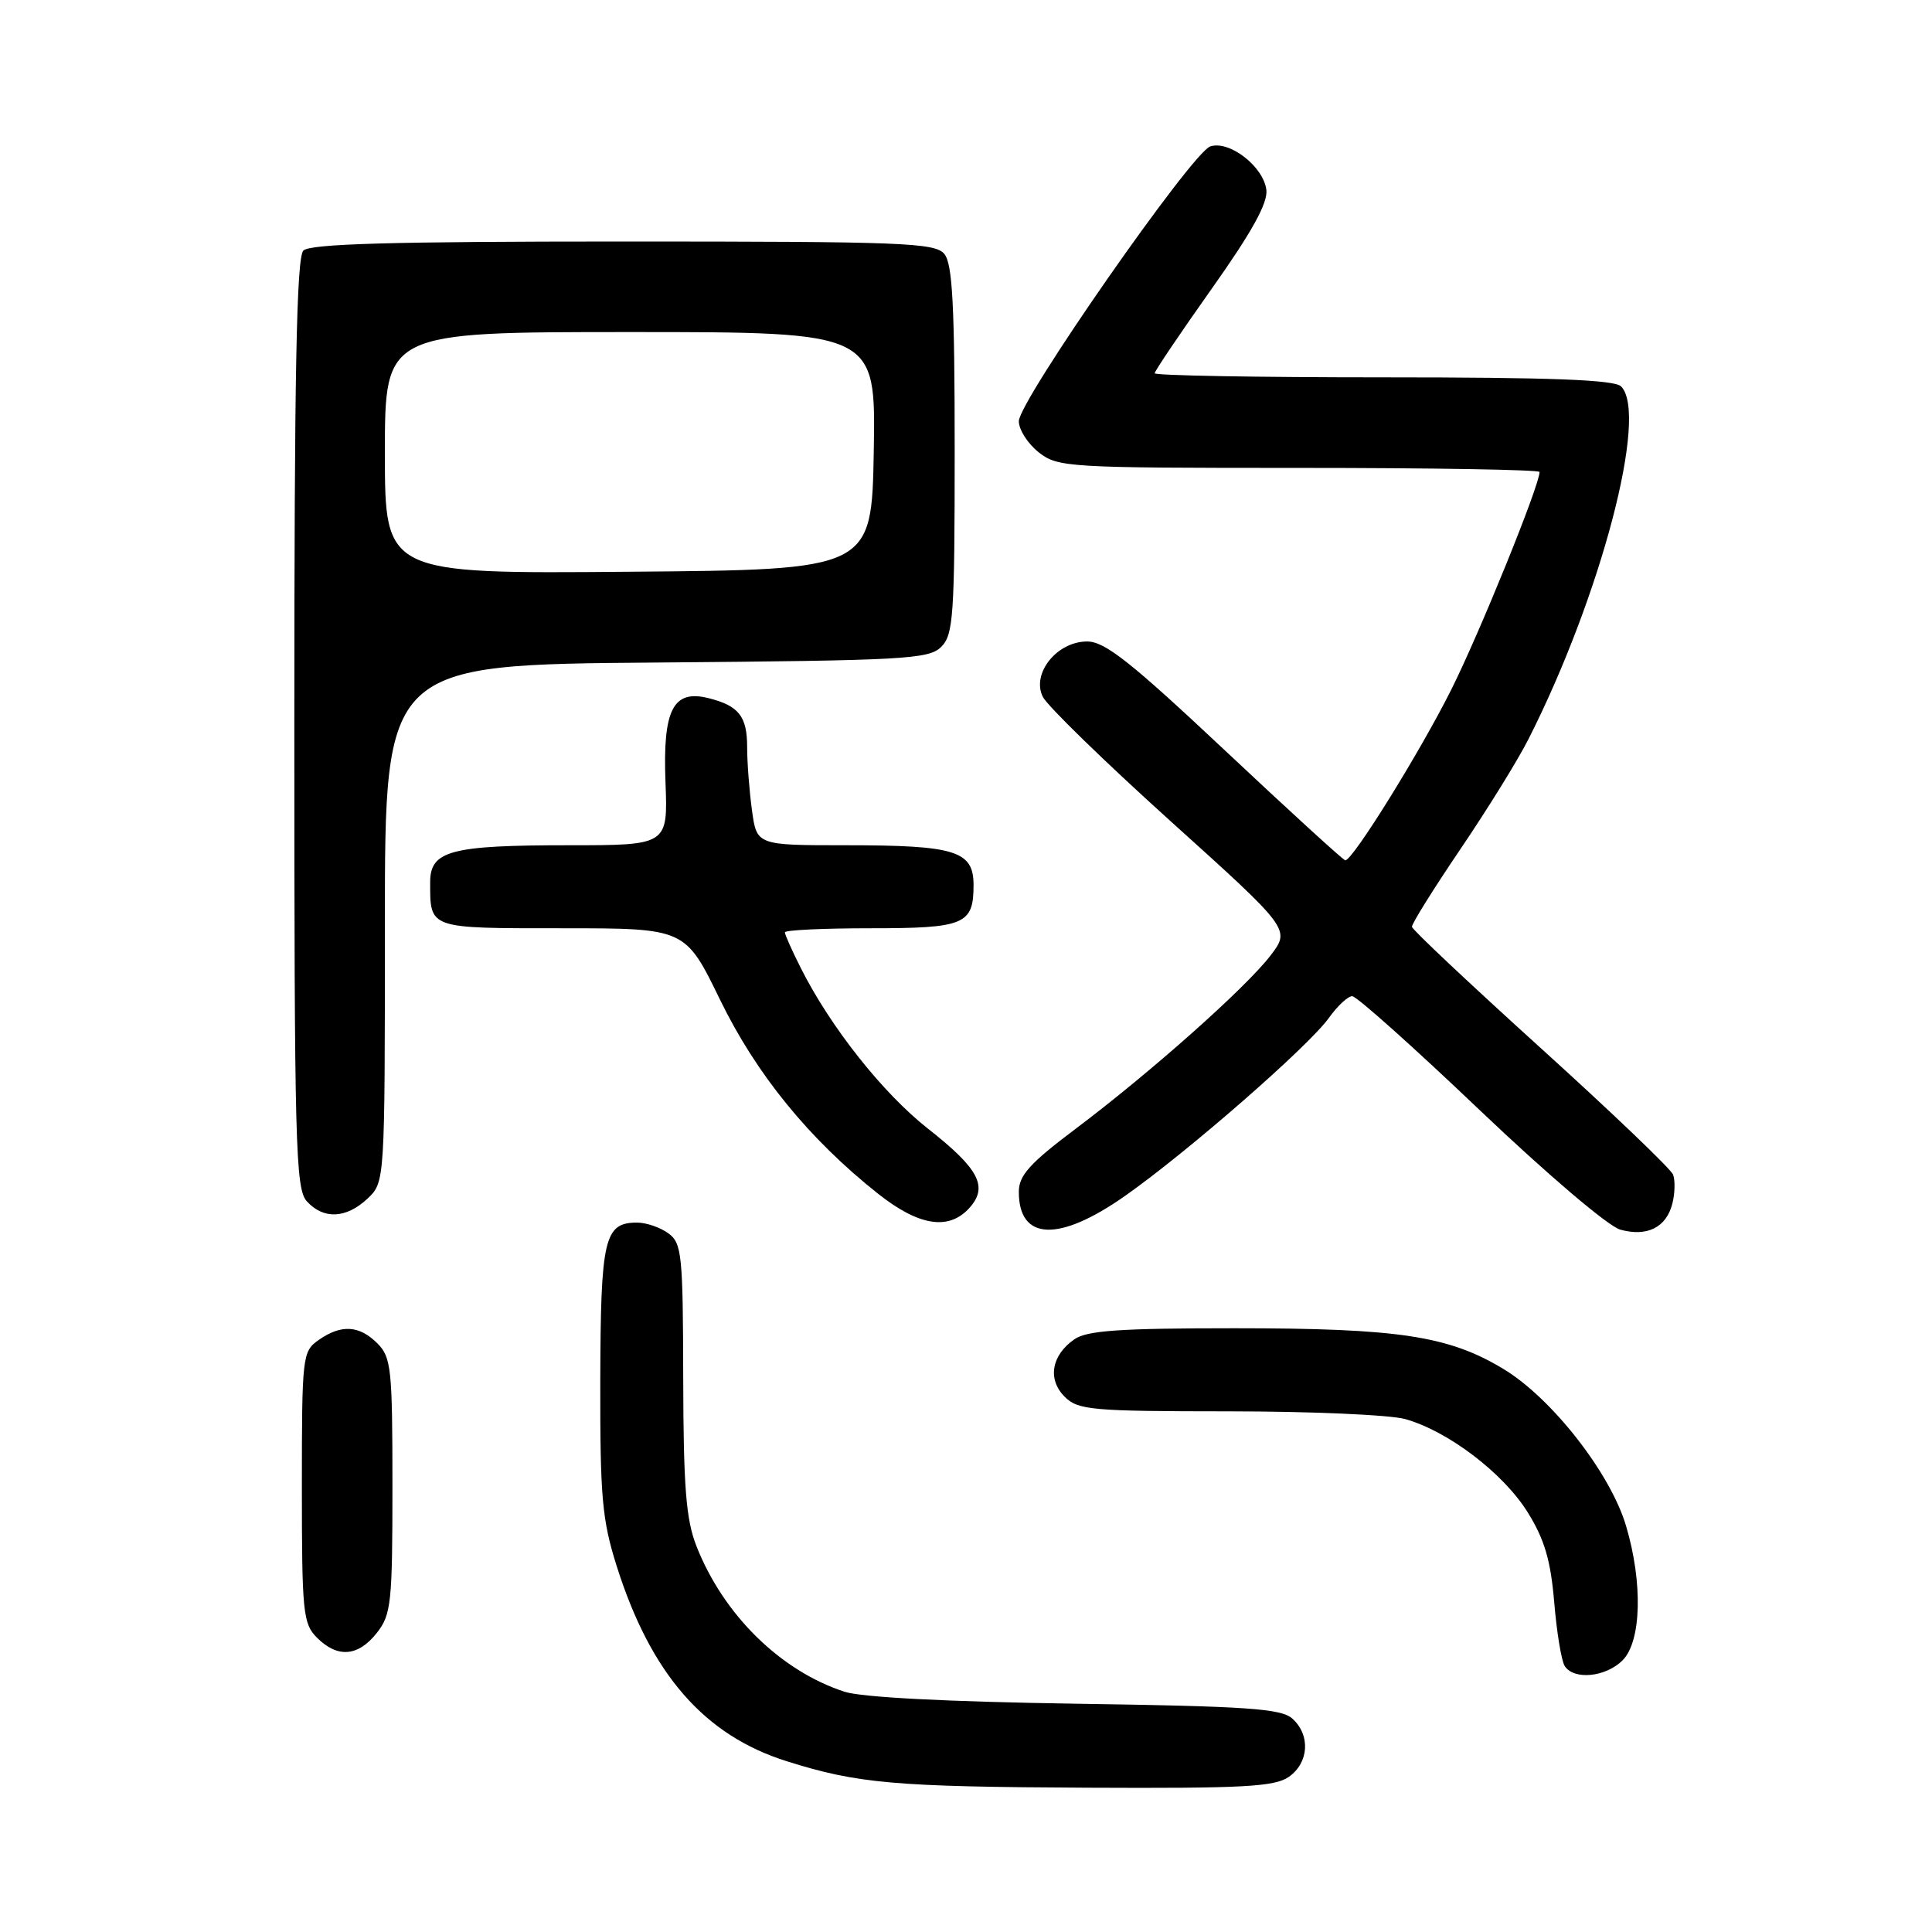 <?xml version="1.0" encoding="UTF-8" standalone="no"?>
<!DOCTYPE svg PUBLIC "-//W3C//DTD SVG 1.1//EN" "http://www.w3.org/Graphics/SVG/1.1/DTD/svg11.dtd" >
<svg xmlns="http://www.w3.org/2000/svg" xmlns:xlink="http://www.w3.org/1999/xlink" version="1.1" viewBox="0 0 256 256">
 <g >
 <path fill="currentColor"
d=" M 170.78 235.44 C 173.44 233.58 173.67 229.91 171.25 227.73 C 169.77 226.39 165.33 226.09 142.50 225.75 C 125.52 225.49 114.16 224.91 111.89 224.16 C 103.40 221.39 95.84 213.94 92.28 204.86 C 90.90 201.34 90.56 197.07 90.53 182.67 C 90.50 166.20 90.35 164.73 88.56 163.42 C 87.49 162.64 85.63 162.00 84.43 162.00 C 80.07 162.00 79.59 164.06 79.54 182.85 C 79.51 198.36 79.77 201.35 81.71 207.50 C 86.24 221.82 93.31 229.94 104.27 233.38 C 113.64 236.33 118.52 236.76 144.03 236.88 C 164.74 236.98 168.90 236.76 170.78 235.44 Z  M 215.00 220.00 C 217.50 217.50 217.70 209.72 215.46 202.19 C 213.39 195.20 205.62 185.26 199.22 181.40 C 191.94 177.00 185.32 176.00 163.56 176.00 C 148.36 176.00 144.01 176.30 142.35 177.47 C 139.31 179.59 138.78 182.78 141.07 185.07 C 142.84 186.84 144.59 187.00 162.75 187.01 C 173.61 187.01 184.16 187.47 186.18 188.03 C 191.86 189.61 199.19 195.19 202.42 200.38 C 204.66 203.98 205.47 206.74 205.94 212.29 C 206.27 216.25 206.89 220.06 207.33 220.75 C 208.53 222.65 212.76 222.24 215.00 220.00 Z  M 49.93 216.37 C 51.84 213.94 52.00 212.41 52.00 196.87 C 52.00 181.33 51.84 179.84 50.00 178.00 C 47.60 175.60 45.21 175.46 42.22 177.56 C 40.07 179.07 40.00 179.65 40.00 197.06 C 40.00 213.67 40.15 215.15 42.00 217.00 C 44.73 219.73 47.45 219.51 49.93 216.37 Z  M 221.60 159.47 C 221.94 158.12 221.98 156.39 221.69 155.64 C 221.40 154.89 213.52 147.35 204.17 138.89 C 194.82 130.42 187.13 123.19 187.09 122.81 C 187.04 122.43 189.92 117.82 193.48 112.56 C 197.05 107.30 201.12 100.73 202.53 97.94 C 212.13 78.99 218.47 54.87 214.80 51.20 C 213.92 50.32 205.53 50.00 183.30 50.00 C 166.64 50.00 153.00 49.76 153.00 49.46 C 153.00 49.17 156.40 44.13 160.55 38.27 C 165.90 30.72 168.01 26.90 167.80 25.16 C 167.42 22.07 162.91 18.57 160.37 19.40 C 157.95 20.19 135.00 53.13 135.00 55.82 C 135.00 56.94 136.19 58.79 137.63 59.93 C 140.18 61.93 141.41 62.00 172.13 62.00 C 189.66 62.00 204.00 62.24 204.00 62.54 C 204.00 64.30 196.06 83.87 192.31 91.36 C 188.15 99.67 179.25 114.00 178.26 114.00 C 178.01 114.00 170.87 107.47 162.38 99.50 C 149.83 87.71 146.41 85.00 144.05 85.00 C 140.05 85.00 136.66 89.23 138.17 92.32 C 138.76 93.52 146.38 100.94 155.12 108.82 C 171.00 123.14 171.00 123.14 168.35 126.61 C 165.10 130.86 152.49 142.08 142.45 149.63 C 136.43 154.16 135.00 155.76 135.00 157.92 C 135.00 164.41 140.30 164.62 149.05 158.48 C 157.31 152.68 173.43 138.61 176.09 134.87 C 177.22 133.29 178.60 132.00 179.18 132.00 C 179.75 132.00 187.34 138.78 196.04 147.07 C 204.99 155.59 213.09 162.48 214.68 162.93 C 218.24 163.92 220.80 162.65 221.60 159.47 Z  M 128.44 160.07 C 130.98 157.26 129.75 154.89 122.98 149.57 C 116.99 144.86 110.07 136.13 106.12 128.29 C 104.95 125.97 104.00 123.84 104.00 123.54 C 104.00 123.24 109.09 123.00 115.30 123.00 C 127.82 123.00 129.00 122.51 129.00 117.28 C 129.00 112.74 126.63 112.00 112.07 112.00 C 100.27 112.00 100.27 112.00 99.64 107.36 C 99.29 104.81 99.00 101.04 99.00 98.98 C 99.00 94.92 97.89 93.51 93.89 92.51 C 89.19 91.33 87.81 94.01 88.18 103.64 C 88.50 112.00 88.50 112.00 75.32 112.00 C 59.71 112.00 57.00 112.72 57.00 116.89 C 57.00 123.11 56.70 123.00 74.51 123.00 C 90.80 123.00 90.80 123.00 95.39 132.43 C 100.20 142.33 107.21 150.93 116.34 158.17 C 121.76 162.46 125.71 163.08 128.44 160.07 Z  M 48.69 158.83 C 51.00 156.65 51.00 156.65 51.00 122.36 C 51.00 88.07 51.00 88.07 86.97 87.79 C 119.93 87.52 123.08 87.35 124.72 85.71 C 126.33 84.10 126.50 81.62 126.50 59.62 C 126.50 40.48 126.21 34.96 125.13 33.65 C 123.89 32.16 119.66 32.00 82.58 32.00 C 51.88 32.00 41.09 32.31 40.20 33.20 C 39.29 34.11 39.00 49.39 39.00 95.87 C 39.00 151.67 39.15 157.51 40.65 159.17 C 42.86 161.61 45.86 161.48 48.69 158.83 Z  M 51.00 60.01 C 51.00 44.00 51.00 44.00 83.53 44.00 C 116.05 44.00 116.05 44.00 115.78 59.75 C 115.50 75.50 115.50 75.50 83.25 75.76 C 51.00 76.03 51.00 76.03 51.00 60.01 Z "/>
</g>
</svg>